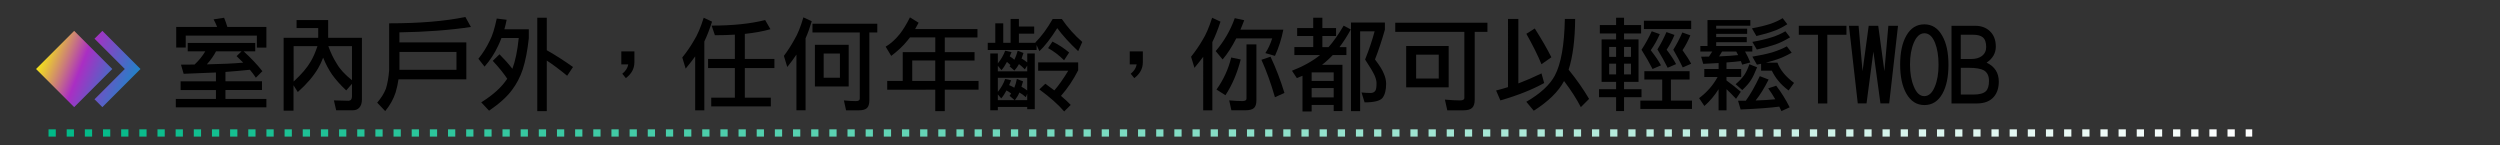 <?xml version="1.0" encoding="utf-8"?>
<!-- Generator: Adobe Illustrator 25.2.0, SVG Export Plug-In . SVG Version: 6.00 Build 0)  -->
<svg version="1.1" id="Layer_1" xmlns="http://www.w3.org/2000/svg" xmlns:xlink="http://www.w3.org/1999/xlink" x="0px" y="0px"
	 width="688.39px" height="40px" viewBox="0 0 688.39 40" style="enable-background:new 0 0 688.39 40;" xml:space="preserve">
<rect x="0" y="0" width="688.39" height="40" fill="#333333" stroke="none"/>
<style type="text/css">
	.st0{fill:url(#SVGID_1_);}
	.st1{fill:url(#SVGID_2_);}
	.st2{fill:none;stroke:url(#SVGID_3_);stroke-width:2;stroke-miterlimit:10;stroke-dasharray:2,3,2,3,2,3;}
	.st3{enable-background:new    ;}
	.st4{fill:#FFFFFF;}
	.st5{fill:none;stroke:#ABABAB;stroke-miterlimit:10;}
	.st6{fill:none;stroke:#000000;stroke-width:0.5;stroke-miterlimit:10;}
</style>
<symbol  id="New_Symbol_1" viewBox="-14.38 -10.5 28.75 21">
	<g id="XMLID_13_">
		<g>
			<linearGradient id="SVGID_1_" gradientUnits="userSpaceOnUse" x1="-33.248" y1="11.749" x2="18.418" y2="-8.917">
				<stop  offset="5.618000e-03" style="stop-color:#FF2727"/>
				<stop  offset="0.352" style="stop-color:#FFFF00"/>
				<stop  offset="0.381" style="stop-color:#F8EE10"/>
				<stop  offset="0.439" style="stop-color:#E6C13A"/>
				<stop  offset="0.518" style="stop-color:#C9797D"/>
				<stop  offset="0.596" style="stop-color:#AA2EC3"/>
				<stop  offset="0.737" style="stop-color:#4F66C6"/>
				<stop  offset="0.854" style="stop-color:#0097C9"/>
				<stop  offset="1" style="stop-color:#FFFF00"/>
			</linearGradient>
			<polygon class="st0" points="6.62,0 -3.88,-10.5 -14.38,0 -3.88,10.5 			"/>
			<linearGradient id="SVGID_2_" gradientUnits="userSpaceOnUse" x1="-32.179" y1="14.422" x2="19.487" y2="-6.244">
				<stop  offset="5.618000e-03" style="stop-color:#FF2727"/>
				<stop  offset="0.213" style="stop-color:#FFFF00"/>
				<stop  offset="0.258" style="stop-color:#F8EE10"/>
				<stop  offset="0.349" style="stop-color:#E6C13A"/>
				<stop  offset="0.474" style="stop-color:#C9797D"/>
				<stop  offset="0.596" style="stop-color:#AA2EC3"/>
				<stop  offset="0.78" style="stop-color:#4F66C6"/>
				<stop  offset="0.933" style="stop-color:#0097C9"/>
				<stop  offset="1" style="stop-color:#FFFF00"/>
			</linearGradient>
			<polygon class="st1" points="3.88,10.5 1.72,8.34 10.06,0 1.72,-8.34 3.88,-10.5 14.38,0 			"/>
		</g>
	</g>
</symbol>
<symbol  id="New_Symbol_4" viewBox="-299.3 -1 606.8 2">
	<linearGradient id="SVGID_3_" gradientUnits="userSpaceOnUse" x1="-299.3" y1="0" x2="307.5" y2="0">
		<stop  offset="0" style="stop-color:#00B987"/>
		<stop  offset="1" style="stop-color:#FFFFFF"/>
	</linearGradient>
	<line class="st2" x1="-299.3" y1="0" x2="307.5" y2="0"/>
</symbol>
<g class="st3">
	<path d="M51.69,11.83h18.59v2.3h-3.2c2.04,1.86,3.76,3.68,5.17,5.47l-1.8,1.8c-0.46-0.71-1-1.44-1.64-2.19
		c-1.84,0.2-4.08,0.4-6.73,0.6v2.57h10.06v2.41H62.08v2.46h11.27v2.3H48.41v-2.3h11.05V24.8h-9.73v-2.41h9.73v-2.43
		c-2.64,0.13-5.61,0.25-8.89,0.36l-0.74-2.52c1.29,0,2.54-0.01,3.75-0.03c1.2-1.13,2.19-2.34,2.95-3.64h-4.84V11.83z M61.7,4.89
		c0.33,0.77,0.63,1.6,0.9,2.52h10.75v5.69h-2.62V9.81H51.14v3.28h-2.62V7.41h11.27c-0.29-0.75-0.62-1.44-0.98-2.08L61.7,4.89z
		 M66.97,17.25c-0.58-0.6-1.19-1.2-1.83-1.8l1.37-1.31h-7.03c-0.58,1.15-1.42,2.34-2.52,3.58C61,17.64,64.33,17.49,66.97,17.25z"/>
	<path d="M92.57,30.37l-0.63-2.73l4.05,0.11c0.62-0.04,0.93-0.45,0.93-1.23v-3.45l-1.59,1.83c-1.57-1.49-2.85-2.93-3.86-4.32
		c-0.95-1.38-1.78-2.95-2.49-4.7c-0.42,1.09-0.88,2.06-1.37,2.9c-1.29,2.21-3.16,4.39-5.61,6.56l-1.18-1.86v7H78.1V10.41h9.52V7.73
		h-5.96V5.52h8.7v4.89h9.3v16.93c0,1.04-0.25,1.81-0.74,2.32c-0.42,0.47-1.03,0.71-1.83,0.71H92.57z M80.84,22.47
		c2.19-2.02,3.75-3.85,4.68-5.47c0.69-1.13,1.32-2.56,1.89-4.29h-6.56V22.47z M90.41,12.71c0.64,1.79,1.4,3.38,2.3,4.79
		c0.89,1.55,2.3,3.08,4.21,4.59v-9.38H90.41z"/>
	<path d="M128.14,4.67l1.53,2.76c-5.85,0.87-12.41,1.37-19.69,1.48v2.76h18.43v10.17h-18.68c-0.16,1.17-0.43,2.37-0.79,3.61
		c-0.58,1.8-1.54,3.52-2.87,5.14l-2.21-2.32c1.09-1.26,1.9-2.54,2.41-3.86c0.44-1.44,0.73-3.1,0.88-4.98V6.42
		C115.56,6.42,122.56,5.84,128.14,4.67z M109.99,19.22h15.7V14.3h-15.7V19.22z"/>
	<path d="M136.78,5.11l2.73,0.33c-0.18,0.95-0.39,1.82-0.63,2.62h6.73v2.46c-0.35,3.32-0.9,6.18-1.67,8.59
		c-0.71,2.12-1.7,4-2.95,5.66c-1.35,1.84-3.45,3.75-6.32,5.71l-2.16-2.3c3.28-2.04,5.67-4.21,7.16-6.51
		c-1.04-1.55-2.37-3.19-3.99-4.92l1.86-1.8c1.33,1.33,2.52,2.66,3.55,3.99c0.82-2.17,1.4-4.99,1.75-8.48h-4.76
		c-0.29,0.78-0.6,1.51-0.93,2.19c-0.97,2.08-2.21,3.97-3.72,5.69l-1.7-2.16c1.26-1.55,2.31-3.24,3.17-5.06
		C135.6,9.78,136.22,7.77,136.78,5.11z M147.94,4.89h2.62v8.94c2.39,1.35,4.79,2.89,7.22,4.62l-1.61,2.41
		c-2.28-1.86-4.15-3.25-5.61-4.18v13.92h-2.62V4.89z"/>
	<path d="M174.68,17.19c0,1.7-0.78,3.14-2.35,4.32l-0.98-1.2c0.93-0.75,1.48-1.6,1.64-2.57h-1.91v-3.58h3.61V17.19z"/>
	<path d="M193.77,4.89l2.3,1.07c-0.69,2.13-1.4,3.96-2.13,5.47v18.95h-2.52V15.53c-0.8,1.11-1.68,2.23-2.62,3.36l-0.93-3.06
		c1.22-1.51,2.29-3.06,3.2-4.65C192.01,9.72,192.91,7.62,193.77,4.89z M210.69,5.52l1.45,2.52c-2.02,0.58-4.38,1.01-7.05,1.29v6.89
		h8.15v2.52h-8.15v8.15h7.16v2.41h-16.41v-2.41h6.51v-8.15h-7.38v-2.52h7.38V9.54c-1.73,0.11-3.56,0.16-5.5,0.16l-0.9-2.65
		C201.75,7.05,206.66,6.54,210.69,5.52z"/>
	<path d="M221.22,4.78l2.3,1.07c-0.53,1.79-1.09,3.35-1.7,4.7v19.82h-2.52V15.03c-0.77,1.15-1.6,2.29-2.52,3.42l-0.93-3.06
		c1.09-1.46,2.06-2.96,2.9-4.51C219.62,9.47,220.44,7.44,221.22,4.78z M223.74,6.53h17.83v2.41h-2.19v18.7c0,1-0.22,1.7-0.66,2.11
		c-0.42,0.42-1.19,0.63-2.3,0.63h-3.45l-0.6-2.73c1.33,0.13,2.42,0.19,3.28,0.19c0.73,0,1.09-0.22,1.09-0.66V8.94h-13.02V6.53z
		 M224.39,12.33h9.3v11.48h-9.3V12.33z M231.28,21.41v-6.67h-4.48v6.67H231.28z"/>
	<path d="M250.56,4.78l2.38,1.48c-0.35,0.64-0.67,1.22-0.96,1.75h17.17v2.3h-9v4.05h8.2v2.3h-8.2v5.63h9.3v2.41h-9.3v5.91h-2.62
		v-5.91H244.3v-2.41h4.27v-7.93h8.97V10.3h-6.97c-0.26,0.33-0.49,0.62-0.71,0.88c-1.13,1.42-2.62,2.83-4.46,4.21l-1.53-2.54
		c1.37-0.8,2.66-1.96,3.88-3.47C248.69,8.19,249.63,6.66,250.56,4.78z M257.53,22.28v-5.63h-6.34v5.63H257.53z"/>
	<path d="M278.26,5.22h2.3V7.3h4.21v1.97h-4.21v2.52h4.59l-0.05-0.11c1.66-1.64,3.24-3.79,4.76-6.45h2.52
		c1.6,2.33,3.48,4.44,5.63,6.32l-1.12,2.54c-2.41-2.26-4.33-4.38-5.77-6.34c-1.84,2.9-3.48,5.01-4.92,6.34l-0.77-1.7v1.37h-13.45
		v-1.97h2.08V6.42h2.19v5.36h2.02V5.22z M282.85,14.73h2.08v15.34h-2.08v-0.63h-8.09v0.93h-2.08V14.73h2.08v2.73
		c0.89-1.09,1.57-2.26,2.02-3.5l1.75,0.38c-0.18,0.44-0.35,0.83-0.49,1.18c0.46,0.27,0.88,0.58,1.26,0.93
		c0.04-0.05,0.06-0.1,0.08-0.14c0.33-0.66,0.61-1.44,0.85-2.35l1.59,0.63c-0.18,0.58-0.36,1.09-0.52,1.53
		c0.58,0.33,1.1,0.68,1.56,1.07V14.73z M274.76,18.12v1.53h8.09v-1.59l-0.66,1.04c-0.53-0.56-1.07-1.05-1.61-1.45
		c-0.29,0.57-0.71,1.16-1.26,1.78l-1.34-1.18c0.11-0.13,0.2-0.24,0.27-0.33c-0.33-0.33-0.66-0.62-0.98-0.88
		c-0.49,0.93-0.99,1.69-1.5,2.27L274.76,18.12z M274.76,21.41v3.88c0.89-1.08,1.57-2.26,2.02-3.55l1.64,0.36
		c-0.18,0.47-0.36,0.92-0.55,1.34c0.53,0.22,1,0.46,1.42,0.71c0.29-0.67,0.53-1.48,0.71-2.41l1.7,0.66
		c-0.15,0.57-0.29,1.06-0.44,1.48c0.55,0.29,1.08,0.64,1.59,1.04v-3.5H274.76z M274.76,27.58h4.62l-1.39-1.2
		c0.16-0.22,0.31-0.43,0.44-0.63c-0.42-0.33-0.85-0.61-1.29-0.85c-0.46,0.89-0.94,1.62-1.45,2.19L274.76,26V27.58z M279.46,27.58
		h3.39v-1.78l-0.38,0.96c-0.58-0.53-1.18-0.96-1.78-1.29C280.44,26.12,280.03,26.82,279.46,27.58z M285.86,17.19h11.02v2.16
		c-1.33,2.62-2.91,4.98-4.73,7.05c1,0.84,1.9,1.67,2.68,2.49l-1.8,1.8c-1.59-1.86-3.86-3.88-6.84-6.07l1.64-1.56
		c0.89,0.62,1.72,1.23,2.49,1.83c1.13-1.28,2.41-3.08,3.83-5.41h-8.29V17.19z M289.8,11.45c1.68,0.84,3.21,1.84,4.59,3.01L293,16.59
		c-1.42-1.4-2.89-2.52-4.4-3.34L289.8,11.45z"/>
	<path d="M314.68,17.19c0,1.7-0.78,3.14-2.35,4.32l-0.98-1.2c0.93-0.75,1.48-1.6,1.64-2.57h-1.91v-3.58h3.61V17.19z"/>
	<path d="M333.77,4.89l2.3,1.07c-0.73,2.22-1.48,4.1-2.24,5.63v18.79h-2.52V15.64c-0.75,1-1.55,2.01-2.41,3.04l-0.93-3.06
		c1.18-1.48,2.23-3,3.14-4.57C332.03,9.62,332.91,7.57,333.77,4.89z M340,5l2.6,0.57c-0.35,0.93-0.69,1.8-1.04,2.6h11.81
		c-0.46,2.42-1.22,4.83-2.3,7.22l-2.65-0.77c0.75-1.11,1.38-2.46,1.89-4.05h-9.9c-1.2,2.35-2.45,4.28-3.75,5.8l-1.91-2.3
		C337.07,11.36,338.82,8.33,340,5z M339.02,15.83l2.62,0.55c-0.98,3.81-2.39,7.09-4.21,9.84l-2.46-1.56
		C336.92,21.92,338.27,18.98,339.02,15.83z M342.87,30.37h-3.8l-0.6-2.73c1.46,0.13,2.66,0.19,3.61,0.19c0.77,0,1.15-0.22,1.15-0.66
		V12.22h2.73v15.42c0,1-0.23,1.7-0.68,2.11C344.84,30.16,344.04,30.37,342.87,30.37z M349.85,15.61c1.48,3.14,2.75,6.46,3.83,9.98
		l-2.62,1.18c-1.11-3.86-2.35-7.3-3.72-10.31L349.85,15.61z"/>
	<path d="M357.17,7.73h4.43V4.89h2.52v2.84h3.77v2.19h-3.77v3.06h1.7c1.33-1.49,2.72-3.46,4.16-5.91l1.97,1.04
		c-0.97,1.79-2.01,3.41-3.12,4.87h1.91v2.19h-3.77c-0.47,0.51-0.96,0.98-1.45,1.42c-0.49,0.46-0.99,0.88-1.5,1.26h5.63v12.74h-2.41
		v-1.7h-6.07v1.8h-2.52v-9.82c-0.49,0.22-1.01,0.43-1.56,0.63l-1.34-2.02c3.12-1.22,5.7-2.66,7.74-4.32h-7.08v-2.19h5.2V9.92h-4.43
		V7.73z M361.17,22.28h6.07v-2.35h-6.07V22.28z M361.17,26.82h6.07v-2.57h-6.07V26.82z M371.99,6.2h9.35v1.97
		c-0.84,2.95-1.75,5.69-2.73,8.2c1.28,1.68,2.08,2.96,2.41,3.86c0.44,0.97,0.66,1.91,0.66,2.84c0,1.71-0.33,3-0.98,3.86
		c-0.66,0.84-2.31,1.26-4.95,1.26l-0.85-2.73c0.84,0.09,1.68,0.14,2.52,0.14c0.6,0,1.04-0.22,1.31-0.66c0.2-0.33,0.3-0.95,0.3-1.86
		c0.04-0.6-0.13-1.34-0.49-2.21c-0.38-0.89-1.27-2.39-2.65-4.48c1.11-2.79,1.99-5.38,2.62-7.77h-3.99v21.98h-2.52V6.2z"/>
	<path d="M384.19,6.26h25.38v2.52h-3.5v18.65c0,1.08-0.24,1.83-0.71,2.27c-0.46,0.46-1.29,0.68-2.49,0.68h-4.35l-0.66-2.95
		c1.7,0.15,3.09,0.22,4.18,0.22c0.78,0,1.18-0.24,1.18-0.71V8.77h-19.03V6.26z M387.2,12.66h11.7v11.38h-11.7V12.66z M396.17,21.62
		v-6.56h-6.23v6.56H396.17z"/>
	<path d="M415.25,5.22h2.84v17.75c2.11-0.8,4.24-1.72,6.37-2.76l0.74,2.65c-3.23,1.8-7.25,3.4-12.06,4.79l-1.18-2.73
		c1.08-0.27,2.17-0.58,3.28-0.93V5.22z M430.89,5.22h2.84c-0.05,5.76-0.66,10.42-1.8,13.97c2.21,2.72,4.08,5.4,5.63,8.04l-2.27,2.27
		c-1.15-2.24-2.69-4.64-4.62-7.19c-1.53,2.9-4.31,5.62-8.34,8.18l-2.05-2.46c3.86-2.24,6.48-4.65,7.85-7.22
		C429.84,17.6,430.76,12.4,430.89,5.22z M422.61,7.84c1.95,3.08,3.47,5.72,4.57,7.93l-2.73,1.91c-1-2.44-2.39-5.23-4.16-8.37
		L422.61,7.84z"/>
	<path d="M440.52,6.91H445V4.89h2.19v2.02h4.7v2.3h-4.7v1.64h3.99v11.7h-3.99v2.02H452v2.19h-4.81v3.83H445v-3.83h-4.7v-2.19h4.7
		v-2.02h-3.99v-11.7H445V9.21h-4.48V6.91z M443.09,15.66H445v-2.73h-1.91V15.66z M445,20.48v-2.95h-1.91v2.95H445z M447.19,12.93
		v2.73h1.91v-2.73H447.19z M449.1,20.48v-2.95h-1.91v2.95H449.1z M452.77,19.6h12.47v2.3h-5.14v5.8h5.8v2.3h-14.22v-2.3h6.02v-5.8
		h-4.92V19.6z M454.82,8.61l2.21,0.79c-0.69,1.59-1.52,3.06-2.49,4.43c1.24,1.59,2.18,2.97,2.82,4.16L455.04,19
		c-0.84-1.64-1.85-3.41-3.04-5.3C453.02,12.16,453.96,10.47,454.82,8.61z M452.66,5.71h13.02v2.3h-13.02V5.71z M458.87,8.83
		l2.21,0.79c-0.6,1.46-1.32,2.82-2.16,4.07c1.15,1.51,2.01,2.83,2.6,3.96l-2.32,1.01c-0.78-1.57-1.72-3.25-2.82-5.06
		C457.29,12.15,458.12,10.56,458.87,8.83z M463.24,8.94l2.21,0.79c-0.6,1.46-1.32,2.83-2.16,4.1c1.04,1.42,1.83,2.66,2.38,3.72
		l-2.32,1.01c-0.71-1.49-1.58-3.12-2.6-4.87C461.66,12.25,462.49,10.67,463.24,8.94z"/>
	<path d="M481.97,5.52v1.56h-9.41V7.9h8.53v1.42h-8.53v0.88h8.42v1.42h-8.42v1.04h9.95v1.53h-2c0.53,0.93,1.01,1.93,1.45,3.01
		l-2.24,0.6c-0.11-0.35-0.23-0.67-0.36-0.98c-1.13,0.15-2.45,0.27-3.96,0.38V19h4.05v2.19h-4.05v0.96c1.31,0.95,2.62,1.99,3.94,3.12
		l-1.31,1.94c-1.02-1.09-1.9-1.98-2.62-2.65v5.82h-2.19v-5.82c-1.13,1.8-2.43,3.34-3.91,4.62l-1.45-2.16
		c2.19-1.64,3.88-3.58,5.09-5.82h-3.66V19h3.94v-1.64c-1.29,0.07-2.71,0.15-4.24,0.22l-0.57-1.97c0.77,0,1.49-0.01,2.16-0.03
		l0.9-1.39h-3.28v-1.53h1.97V5.52H481.97z M478.61,15.17c-0.16-0.36-0.34-0.69-0.52-0.98h-3.91l-0.82,1.34
		C475.4,15.45,477.15,15.33,478.61,15.17z M481.7,17.69l2.13,0.85c-0.64,1.59-1.19,2.74-1.67,3.47c-0.46,0.78-1.26,1.71-2.41,2.79
		l-1.83-1.61c0.98-0.84,1.77-1.67,2.35-2.49C480.84,19.86,481.31,18.85,481.7,17.69z M484.57,20.97L487,21.9
		c-1.17,2.33-2.36,4.26-3.58,5.77c2.11-0.07,3.92-0.18,5.41-0.33c-0.62-1.08-1.27-2.08-1.94-3.01l2.19-0.74
		c1.42,1.86,2.66,3.85,3.72,5.96l-2.27,1.04c-0.2-0.44-0.4-0.85-0.6-1.23c-2.5,0.33-6.04,0.59-10.64,0.79l-0.71-2.41h2.13
		C481.95,26.05,483.24,23.79,484.57,20.97z M490.86,5l1.29,1.67c-1.39,0.88-2.62,1.5-3.72,1.86c-1.26,0.47-2.85,0.94-4.79,1.39
		l-1.23-2.11c1.9-0.35,3.54-0.75,4.95-1.2C488.69,6.17,489.85,5.64,490.86,5z M491.62,8.61l1.29,1.67c-1.5,0.89-2.83,1.54-3.99,1.94
		c-1.37,0.47-3.09,0.95-5.17,1.42l-1.23-2.11c2.04-0.35,3.82-0.77,5.33-1.26C489.27,9.82,490.53,9.26,491.62,8.61z M492.01,12.76
		l1.34,1.75c-1.57,0.88-2.95,1.5-4.16,1.89c-0.86,0.27-1.83,0.56-2.93,0.85h3.17c0.73,1.99,2.25,3.85,4.57,5.58l-1.5,2.08
		c-1.15-0.86-2.08-1.73-2.79-2.62c-0.71-0.84-1.32-1.79-1.83-2.84h-2.95v-1.89c-0.36,0.09-0.75,0.17-1.15,0.25l-1.26-2.21
		c2.13-0.35,3.98-0.75,5.55-1.2C489.56,13.92,490.88,13.38,492.01,12.76z"/>
	<path d="M508.44,9.57h-5.28v18.92h-2.57V9.57h-5.28V7.1h13.12V9.57z"/>
	<path d="M522.63,7.1l-2.43,21.38h-2.41l-1.94-14.27l-1.89,14.27h-2.41L509.12,7.1h2.65l1.09,12.5l1.7-12.5h2.62l1.7,12.5l1.09-12.5
		H522.63z"/>
	<path d="M536.52,17.85c0,3.32-0.56,5.97-1.67,7.96c-1.17,2.08-2.82,3.12-4.95,3.12s-3.79-1.06-4.98-3.17
		c-1.13-1.99-1.7-4.65-1.7-7.98c0-3.32,0.56-5.97,1.7-7.96c1.17-2.08,2.82-3.12,4.95-3.12s3.78,1.06,4.95,3.17
		C535.96,11.85,536.52,14.51,536.52,17.85z M533.79,17.85c0-2.41-0.32-4.42-0.96-6.04c-0.71-1.77-1.69-2.65-2.93-2.65
		c-1.22,0-2.2,0.88-2.93,2.62c-0.69,1.64-1.04,3.64-1.04,5.99c0,2.37,0.35,4.38,1.04,6.02c0.71,1.79,1.68,2.68,2.9,2.68
		c1.22,0,2.19-0.88,2.9-2.62C533.45,22.22,533.79,20.22,533.79,17.85z"/>
	<path d="M550.38,22.47c0,1.71-0.44,3.09-1.31,4.13c-1.04,1.26-2.63,1.89-4.79,1.89h-6.92V7.1h6.51c1.66,0,3.01,0.49,4.05,1.48
		c1.09,1.04,1.64,2.45,1.64,4.24c0,1.82-0.85,3.3-2.54,4.43C549.26,18.31,550.38,20.05,550.38,22.47z M546.91,12.96
		c0-1.26-0.31-2.15-0.93-2.68c-0.57-0.47-1.44-0.71-2.62-0.71h-3.45v6.67h2.95c1.15,0,2.09-0.26,2.82-0.79
		C546.5,14.84,546.91,14.01,546.91,12.96z M547.68,22.28c0-1.37-0.46-2.33-1.39-2.9c-0.84-0.47-2.23-0.71-4.18-0.71h-2.19v7.36h3.58
		c1.57,0,2.68-0.31,3.34-0.93C547.39,24.55,547.68,23.61,547.68,22.28z"/>
</g>
<use xlink:href="#New_Symbol_1"  width="28.75" height="21" x="-14.38" y="-10.5" transform="matrix(1 0 0 -1 24.305 19)" style="overflow:visible;"/>
<use xlink:href="#New_Symbol_4"  width="606.8" height="2" x="-299.3" y="-1" transform="matrix(1 0 0 -1 312.662 36.605)" style="overflow:visible;"/>
</svg>
